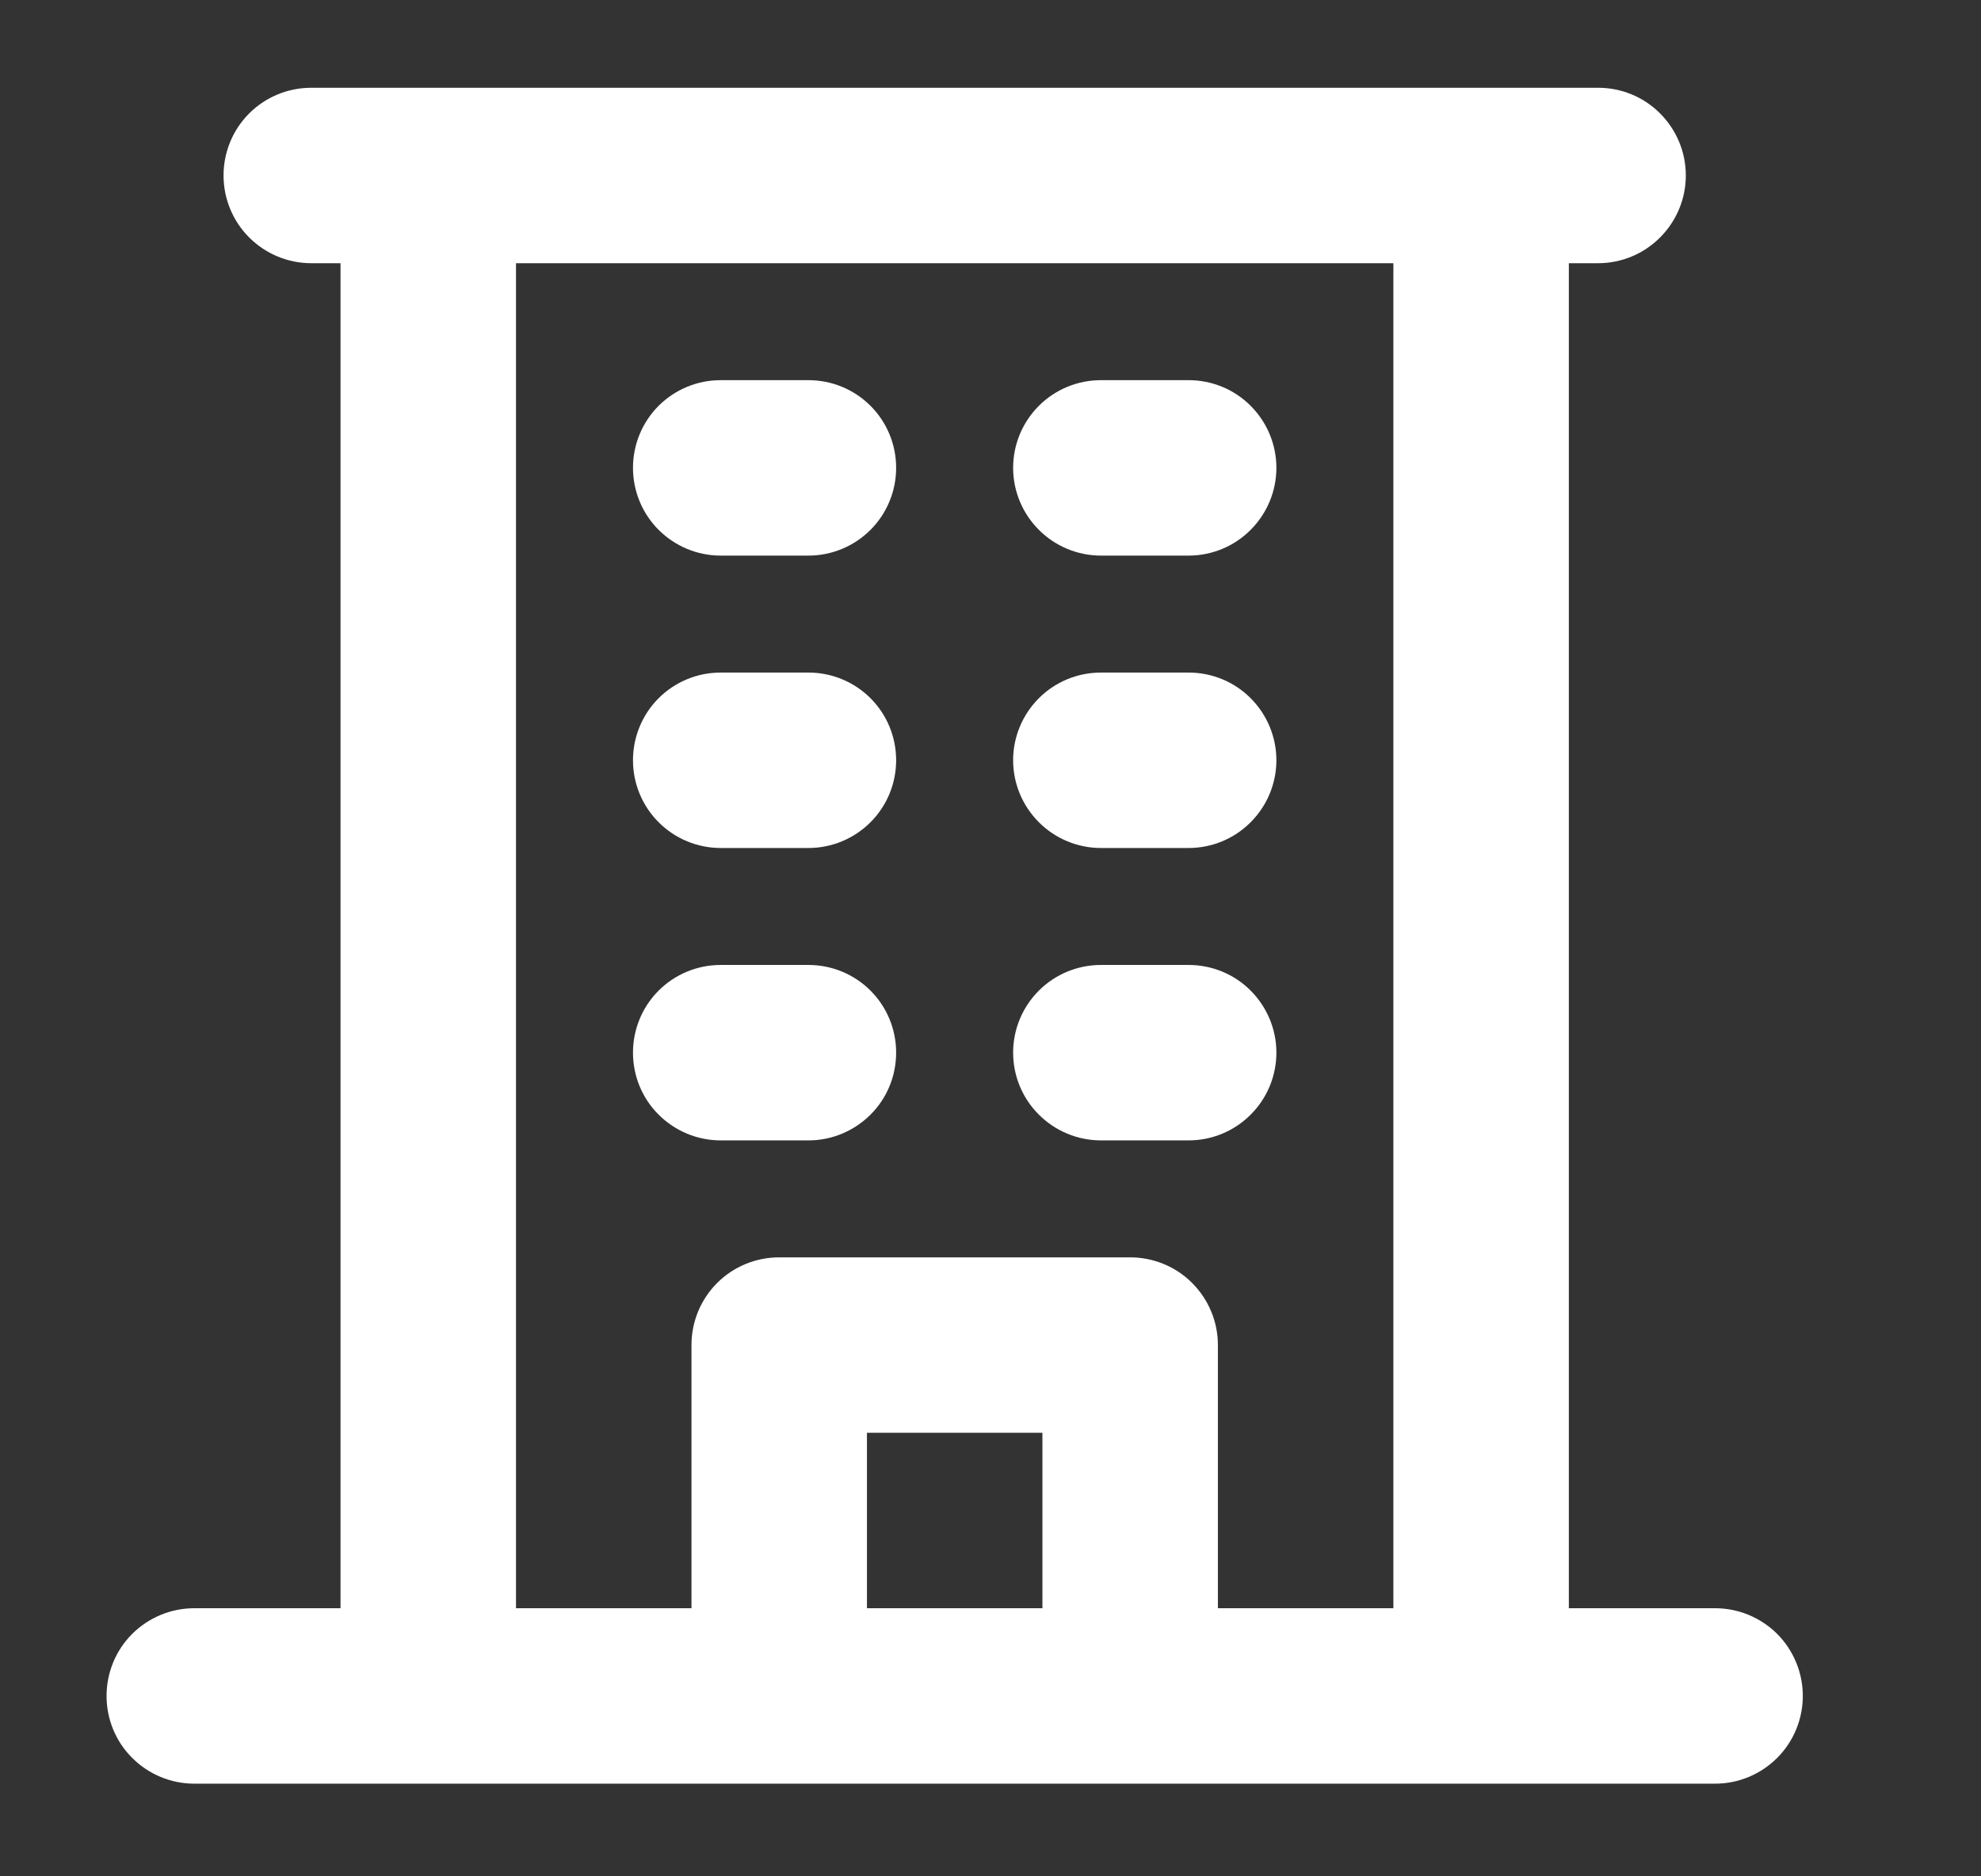 <svg width="19" height="18" viewBox="0 0 19 18" fill="none" xmlns="http://www.w3.org/2000/svg">
<rect x="0" y="0" width="19" height="18" fill="#333333" stroke="none"/>
<g clip-path="url(#clip0_771_2)">
<path d="M16.45 15.428H15.047V2.525H15.328C15.551 2.525 15.765 2.436 15.922 2.278C16.08 2.12 16.169 1.906 16.169 1.683C16.169 1.46 16.08 1.246 15.922 1.088C15.765 0.93 15.551 0.842 15.328 0.842H2.985C2.762 0.842 2.548 0.93 2.39 1.088C2.232 1.246 2.144 1.46 2.144 1.683C2.144 1.906 2.232 2.12 2.39 2.278C2.548 2.436 2.762 2.525 2.985 2.525H3.266V15.428H1.863C1.64 15.428 1.426 15.517 1.268 15.674C1.11 15.832 1.022 16.046 1.022 16.27C1.022 16.493 1.11 16.707 1.268 16.864C1.426 17.022 1.64 17.111 1.863 17.111H16.45C16.673 17.111 16.887 17.022 17.045 16.864C17.202 16.707 17.291 16.493 17.291 16.27C17.291 16.046 17.202 15.832 17.045 15.674C16.887 15.517 16.673 15.428 16.45 15.428ZM4.949 2.525H13.364V15.428H11.681V12.903C11.681 12.68 11.592 12.466 11.434 12.308C11.277 12.15 11.062 12.062 10.839 12.062H7.473C7.25 12.062 7.036 12.15 6.878 12.308C6.72 12.466 6.632 12.68 6.632 12.903V15.428H4.949V2.525ZM9.998 15.428H8.315V13.745H9.998V15.428ZM6.071 4.488C6.071 4.265 6.159 4.051 6.317 3.893C6.475 3.735 6.689 3.647 6.912 3.647H7.754C7.977 3.647 8.191 3.735 8.349 3.893C8.507 4.051 8.595 4.265 8.595 4.488C8.595 4.711 8.507 4.925 8.349 5.083C8.191 5.241 7.977 5.33 7.754 5.33H6.912C6.689 5.33 6.475 5.241 6.317 5.083C6.159 4.925 6.071 4.711 6.071 4.488ZM9.717 4.488C9.717 4.265 9.806 4.051 9.964 3.893C10.122 3.735 10.336 3.647 10.559 3.647H11.4C11.624 3.647 11.838 3.735 11.995 3.893C12.153 4.051 12.242 4.265 12.242 4.488C12.242 4.711 12.153 4.925 11.995 5.083C11.838 5.241 11.624 5.33 11.4 5.33H10.559C10.336 5.33 10.122 5.241 9.964 5.083C9.806 4.925 9.717 4.711 9.717 4.488ZM6.071 7.293C6.071 7.07 6.159 6.856 6.317 6.698C6.475 6.54 6.689 6.452 6.912 6.452H7.754C7.977 6.452 8.191 6.54 8.349 6.698C8.507 6.856 8.595 7.07 8.595 7.293C8.595 7.516 8.507 7.73 8.349 7.888C8.191 8.046 7.977 8.135 7.754 8.135H6.912C6.689 8.135 6.475 8.046 6.317 7.888C6.159 7.73 6.071 7.516 6.071 7.293ZM9.717 7.293C9.717 7.07 9.806 6.856 9.964 6.698C10.122 6.54 10.336 6.452 10.559 6.452H11.4C11.624 6.452 11.838 6.54 11.995 6.698C12.153 6.856 12.242 7.07 12.242 7.293C12.242 7.516 12.153 7.73 11.995 7.888C11.838 8.046 11.624 8.135 11.4 8.135H10.559C10.336 8.135 10.122 8.046 9.964 7.888C9.806 7.73 9.717 7.516 9.717 7.293ZM6.071 10.098C6.071 9.875 6.159 9.661 6.317 9.503C6.475 9.345 6.689 9.257 6.912 9.257H7.754C7.977 9.257 8.191 9.345 8.349 9.503C8.507 9.661 8.595 9.875 8.595 10.098C8.595 10.322 8.507 10.536 8.349 10.693C8.191 10.851 7.977 10.94 7.754 10.94H6.912C6.689 10.94 6.475 10.851 6.317 10.693C6.159 10.536 6.071 10.322 6.071 10.098ZM9.717 10.098C9.717 9.875 9.806 9.661 9.964 9.503C10.122 9.345 10.336 9.257 10.559 9.257H11.4C11.624 9.257 11.838 9.345 11.995 9.503C12.153 9.661 12.242 9.875 12.242 10.098C12.242 10.322 12.153 10.536 11.995 10.693C11.838 10.851 11.624 10.94 11.4 10.94H10.559C10.336 10.94 10.122 10.851 9.964 10.693C9.806 10.536 9.717 10.322 9.717 10.098Z" fill="white"/>
</g>
<defs>
<clipPath id="clip0_771_2">
<rect width="17.953" height="17.953" fill="white" transform="translate(0.18)"/>
</clipPath>
</defs>
</svg>
